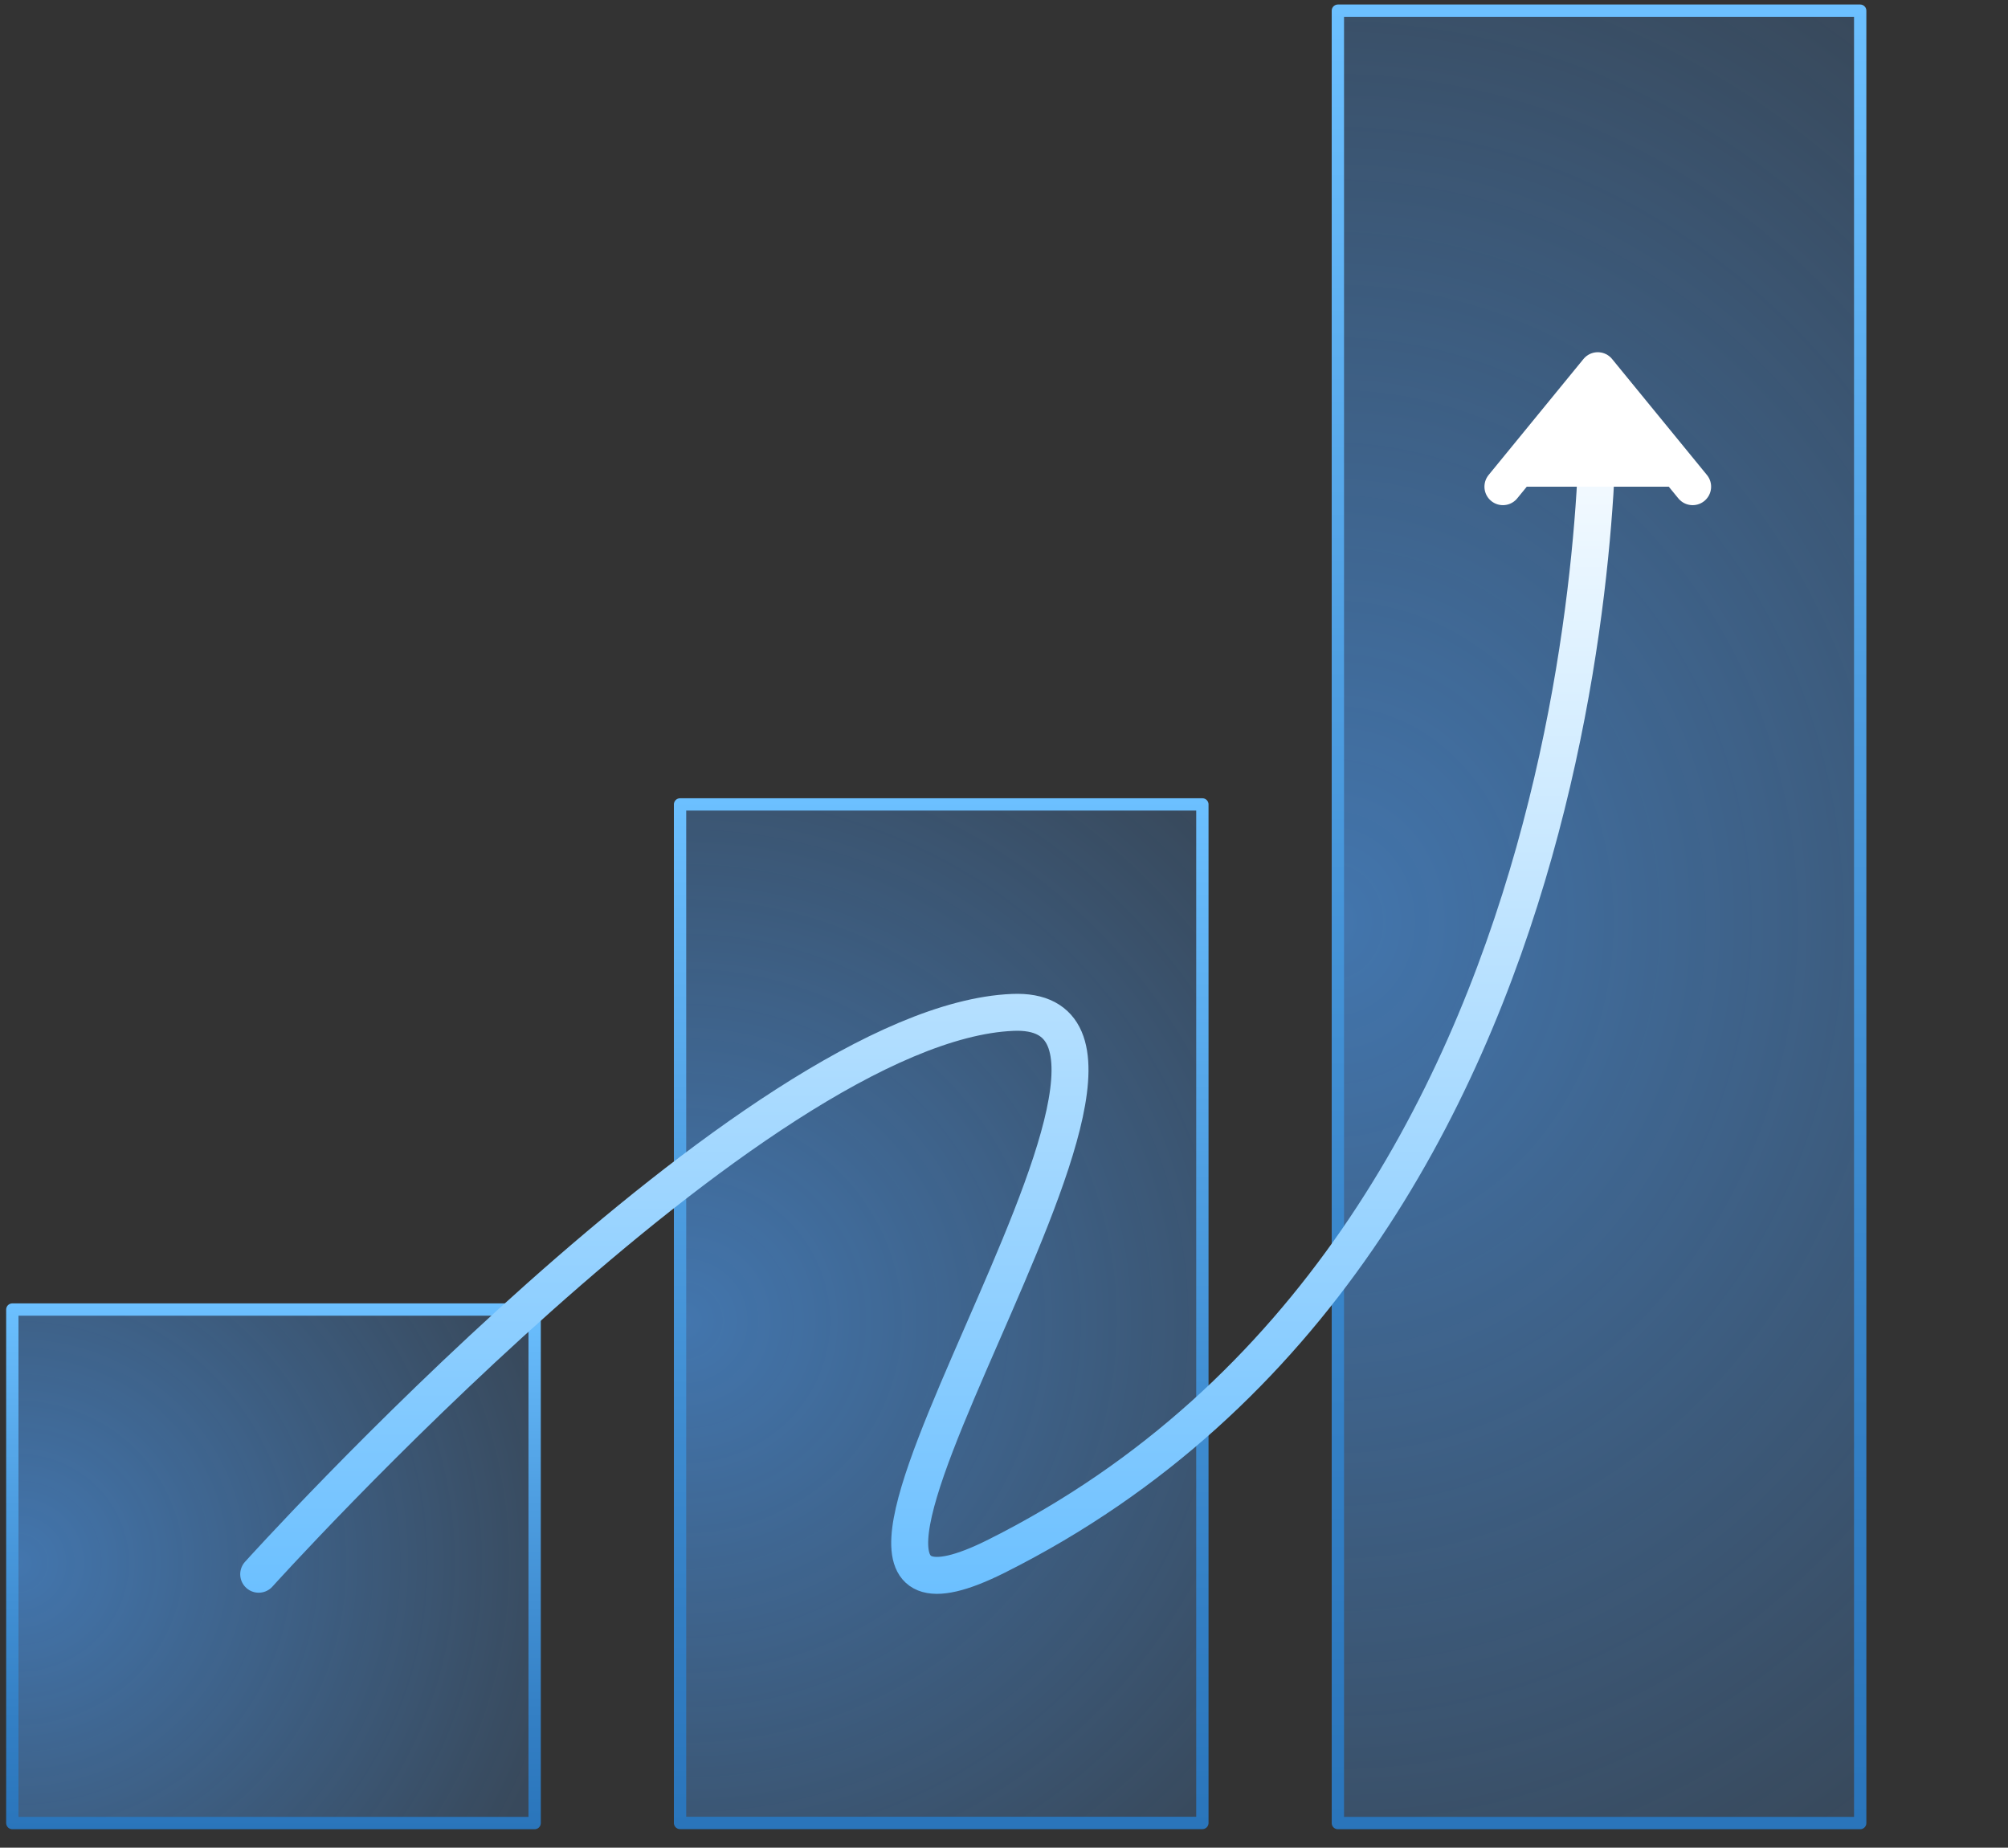 <svg width="163" height="150" viewBox="0 0 163 150" fill="none" xmlns="http://www.w3.org/2000/svg">
<rect x="0" y="0" width="163" height="150" fill="#333333" stroke="none"/>
<g clip-path="url(#clip0_9628_842)">
<path d="M43.4 106.312H1V148H43.4V106.312Z" fill="url(#paint0_radial_9628_842)" stroke="url(#paint1_linear_9628_842)" stroke-miterlimit="10" stroke-linecap="round" stroke-linejoin="round"/>
<path d="M97.603 65.305H55.203V147.993H97.603V65.305Z" fill="url(#paint2_radial_9628_842)" stroke="url(#paint3_linear_9628_842)" stroke-miterlimit="10" stroke-linecap="round" stroke-linejoin="round"/>
<path d="M151.002 0.867H108.602V148H151.002V0.867Z" fill="url(#paint4_radial_9628_842)" stroke="url(#paint5_linear_9628_842)" stroke-miterlimit="10" stroke-linecap="round" stroke-linejoin="round"/>
<path d="M21 127.8C21 127.8 61.3 83.072 82.2 82.189C100.4 81.404 57.8 137.903 80.9 126.329C132.2 100.63 129.7 31.281 129.7 31.281" stroke="url(#paint6_linear_9628_842)" stroke-width="3" stroke-miterlimit="10" stroke-linecap="round" stroke-linejoin="round"/>
<path d="M137.4 39.51L129.7 30.094L122 39.51" fill="white"/>
<path d="M137.4 39.51L129.7 30.094L122 39.51" stroke="white" stroke-width="3" stroke-miterlimit="10" stroke-linecap="round" stroke-linejoin="round"/>
</g>
<defs>
<radialGradient id="paint0_radial_9628_842" cx="0" cy="0" r="1" gradientUnits="userSpaceOnUse" gradientTransform="translate(1.423 126.877) scale(44.986 44.201)">
<stop stop-color="#4DA2FF" stop-opacity="0.6"/>
<stop offset="1" stop-color="#4DA2FF" stop-opacity="0.2"/>
</radialGradient>
<linearGradient id="paint1_linear_9628_842" x1="22.203" y1="148.491" x2="22.203" y2="105.845" gradientUnits="userSpaceOnUse">
<stop stop-color="#2A75BB"/>
<stop offset="0.227" stop-color="#3480C5"/>
<stop offset="0.627" stop-color="#4E9EE1"/>
<stop offset="1" stop-color="#6CC0FF"/>
</linearGradient>
<radialGradient id="paint2_radial_9628_842" cx="0" cy="0" r="1" gradientUnits="userSpaceOnUse" gradientTransform="translate(55.52 107.226) scale(59.187 57.73)">
<stop stop-color="#4DA2FF" stop-opacity="0.6"/>
<stop offset="1" stop-color="#4DA2FF" stop-opacity="0.2"/>
</radialGradient>
<linearGradient id="paint3_linear_9628_842" x1="76.422" y1="148.484" x2="76.422" y2="64.817" gradientUnits="userSpaceOnUse">
<stop stop-color="#2A75BB"/>
<stop offset="0.227" stop-color="#3480C5"/>
<stop offset="0.627" stop-color="#4E9EE1"/>
<stop offset="1" stop-color="#6CC0FF"/>
</linearGradient>
<radialGradient id="paint4_radial_9628_842" cx="0" cy="0" r="1" gradientUnits="userSpaceOnUse" gradientTransform="translate(108.302 74.821) scale(75.828 87.447)">
<stop stop-color="#4DA2FF" stop-opacity="0.6"/>
<stop offset="1" stop-color="#4DA2FF" stop-opacity="0.2"/>
</radialGradient>
<linearGradient id="paint5_linear_9628_842" x1="129.799" y1="148.49" x2="129.799" y2="0.377" gradientUnits="userSpaceOnUse">
<stop stop-color="#2A75BB"/>
<stop offset="0.227" stop-color="#3480C5"/>
<stop offset="0.627" stop-color="#4E9EE1"/>
<stop offset="1" stop-color="#6CC0FF"/>
</linearGradient>
<linearGradient id="paint6_linear_9628_842" x1="75.358" y1="129.342" x2="75.358" y2="29.771" gradientUnits="userSpaceOnUse">
<stop stop-color="#6CC0FF"/>
<stop offset="0.673" stop-color="#D2ECFF"/>
<stop offset="1" stop-color="white"/>
</linearGradient>
<clipPath id="clip0_9628_842">
<rect width="162" height="150" fill="white" transform="translate(0.516)"/>
</clipPath>
</defs>
</svg>
